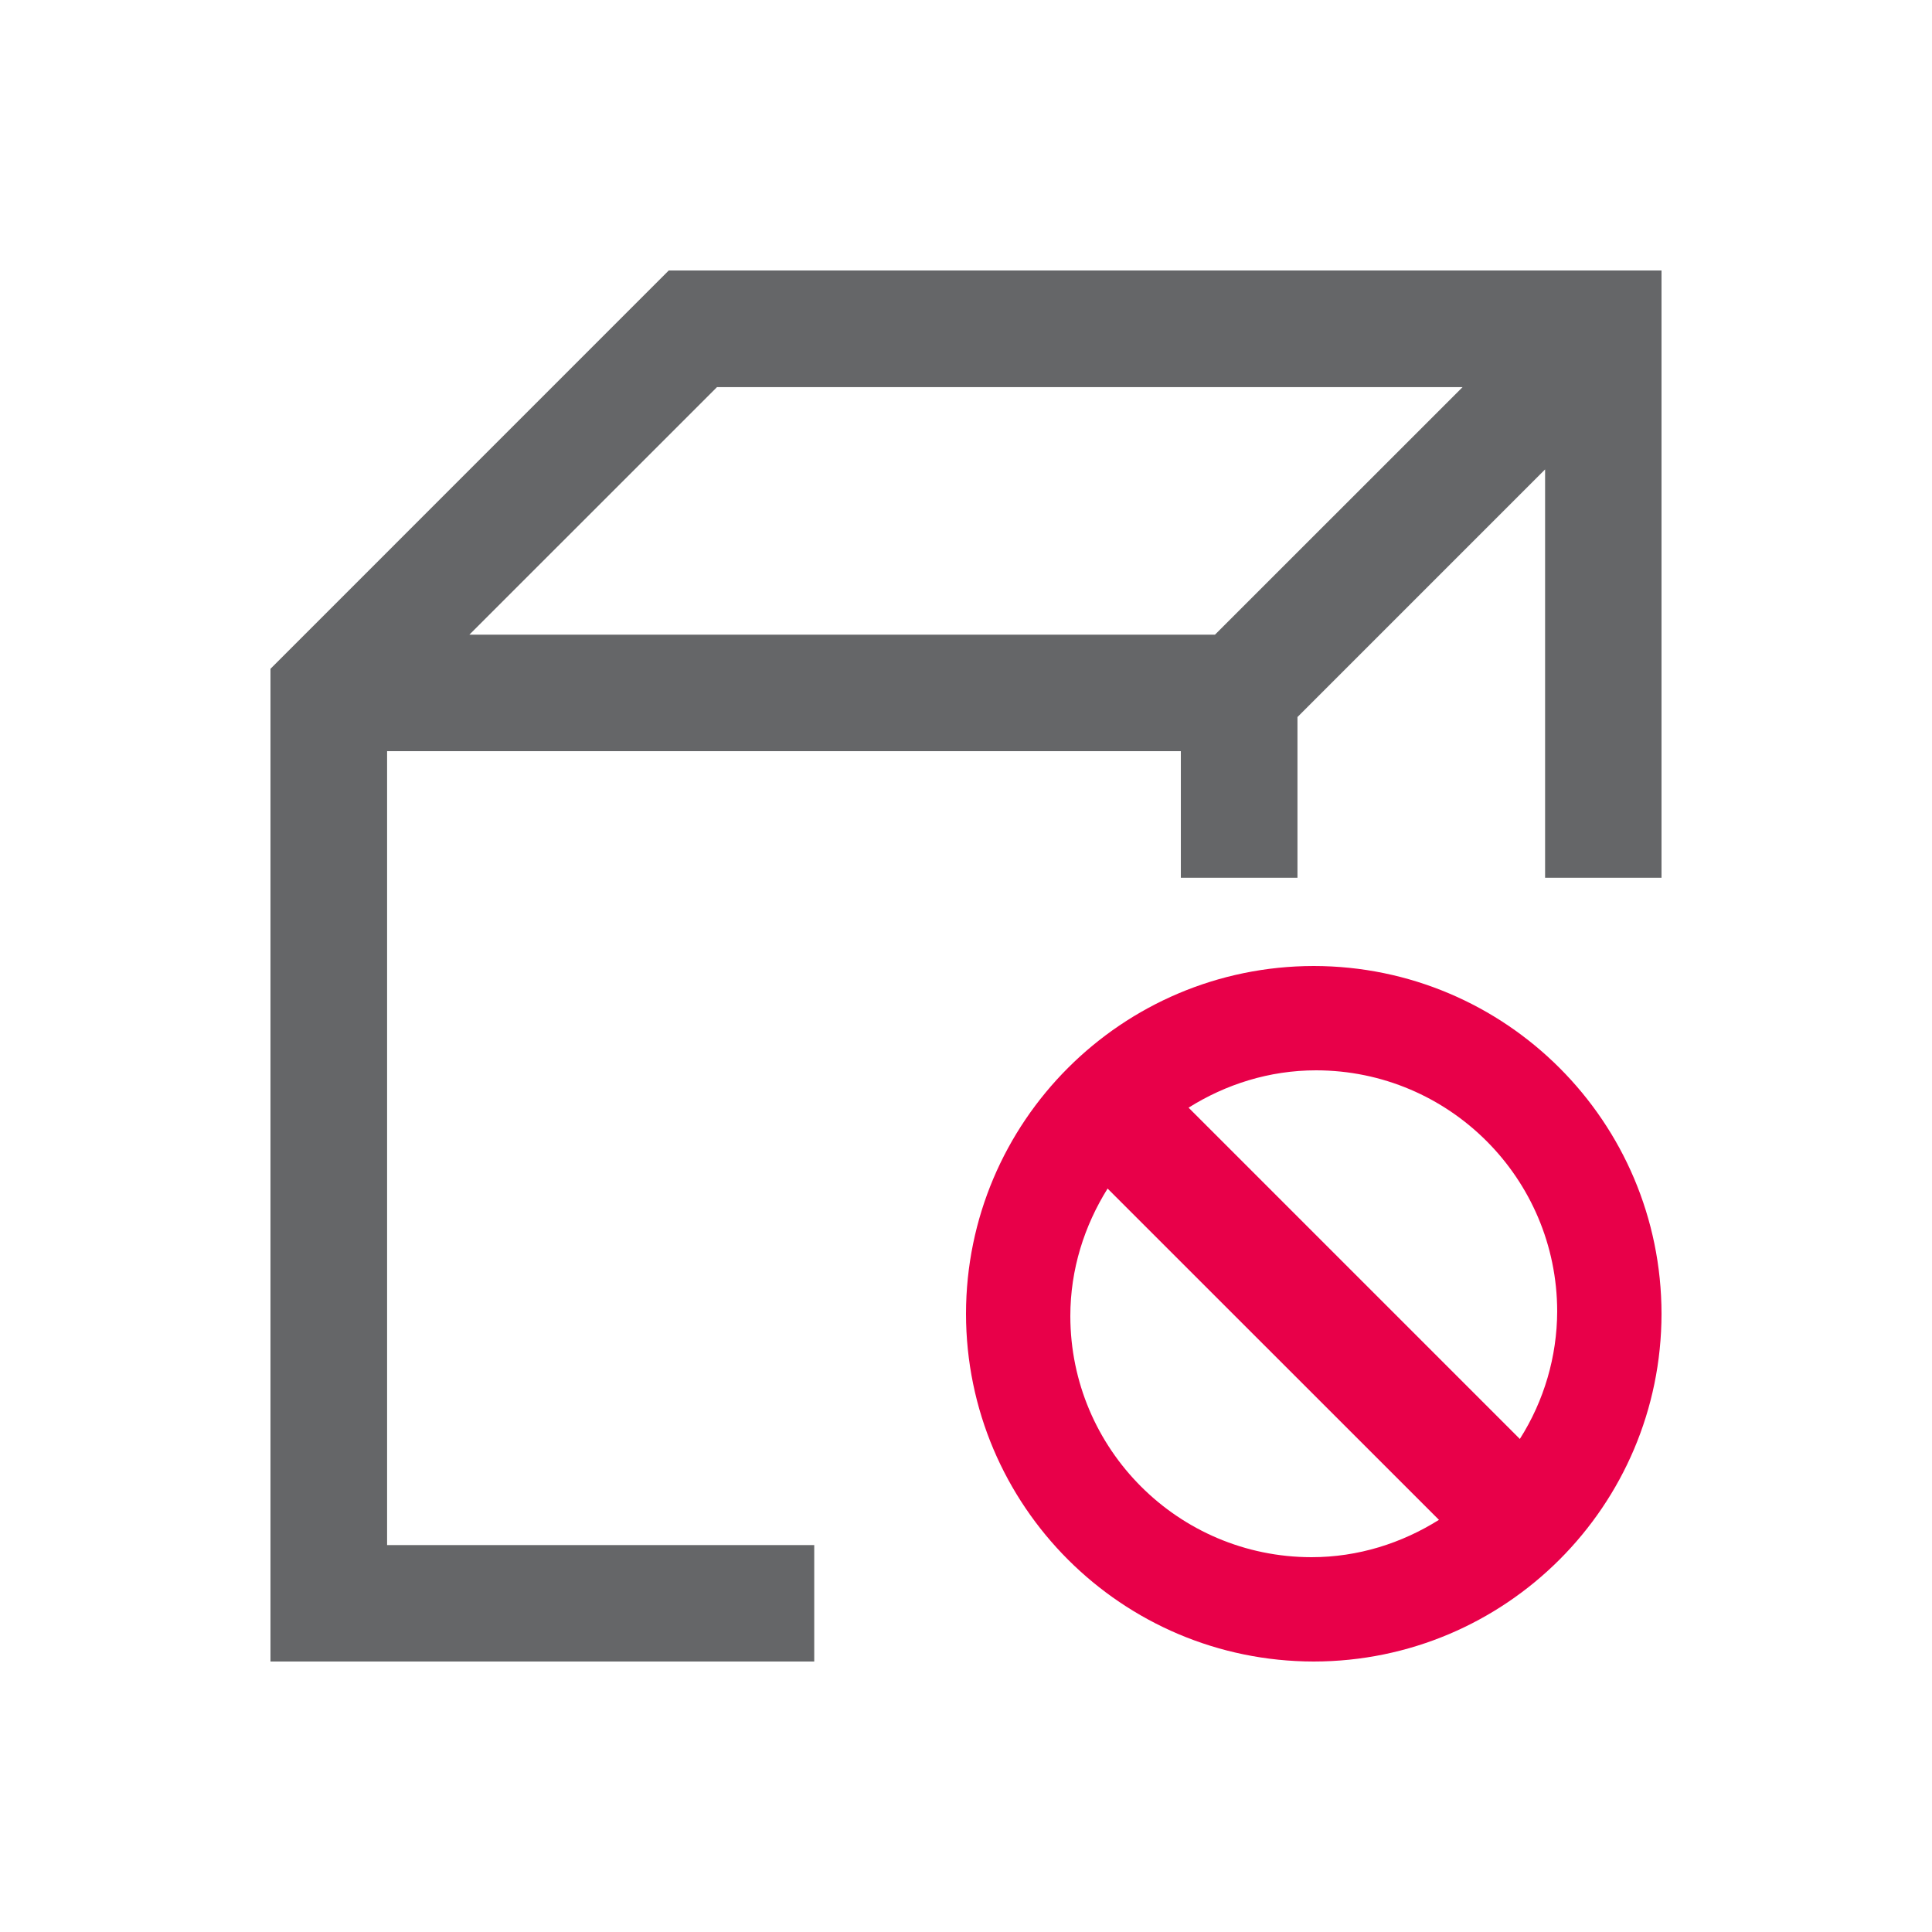 <?xml version="1.0" encoding="UTF-8"?>
<svg width="200px" height="200px" viewBox="0 0 200 200" version="1.1" xmlns="http://www.w3.org/2000/svg" xmlns:xlink="http://www.w3.org/1999/xlink">
    <g id="Project-Inactive" stroke="none" stroke-width="1" fill="none" fill-rule="evenodd">
        <g id="编组">
            <rect id="矩形" x="0" y="0" width="200" height="200"></rect>
            <g id="Project-Inactive" transform="translate(100, 100)" fill="#E80049" fill-rule="nonzero">
                <path d="M10.8,36.243 C10.8,31.382 12.257,26.888 14.657,23.04 L48.96,57.334 C45.12,59.743 40.618,61.2 35.757,61.2 C21.98,61.186 10.814,50.02 10.8,36.243 M61.2,35.757 C61.183,40.435 59.843,45.012 57.334,48.96 L23.04,14.666 C26.88,12.257 31.382,10.8 36.243,10.8 C50.02,10.814 61.186,21.98 61.2,35.757 M36,0 C16.126,0.019 0.019,16.126 0,36 C0.019,55.874 16.126,71.981 36,72 C55.874,71.981 71.981,55.874 72,36 C71.981,16.126 55.874,0.019 36,0" id="形状"></path>
            </g>
            <g id="Project-Active" transform="translate(28, 28)" fill="#656668" fill-rule="nonzero">
                <path d="M41.23,0 L0,41.233 L0,144 L56.29,144 L56.29,131.946 L12.072,131.946 L12.072,49.762 L94.241,49.762 L94.241,62.863 L106.313,62.863 L106.313,46.228 L131.947,20.593 L131.947,62.863 L144,62.863 L144,0 L41.23,0 Z M46.225,12.073 L123.408,12.073 L97.775,37.699 L20.592,37.699 L46.225,12.073 Z" id="形状"></path>
            </g>
        </g>
    </g>
</svg>